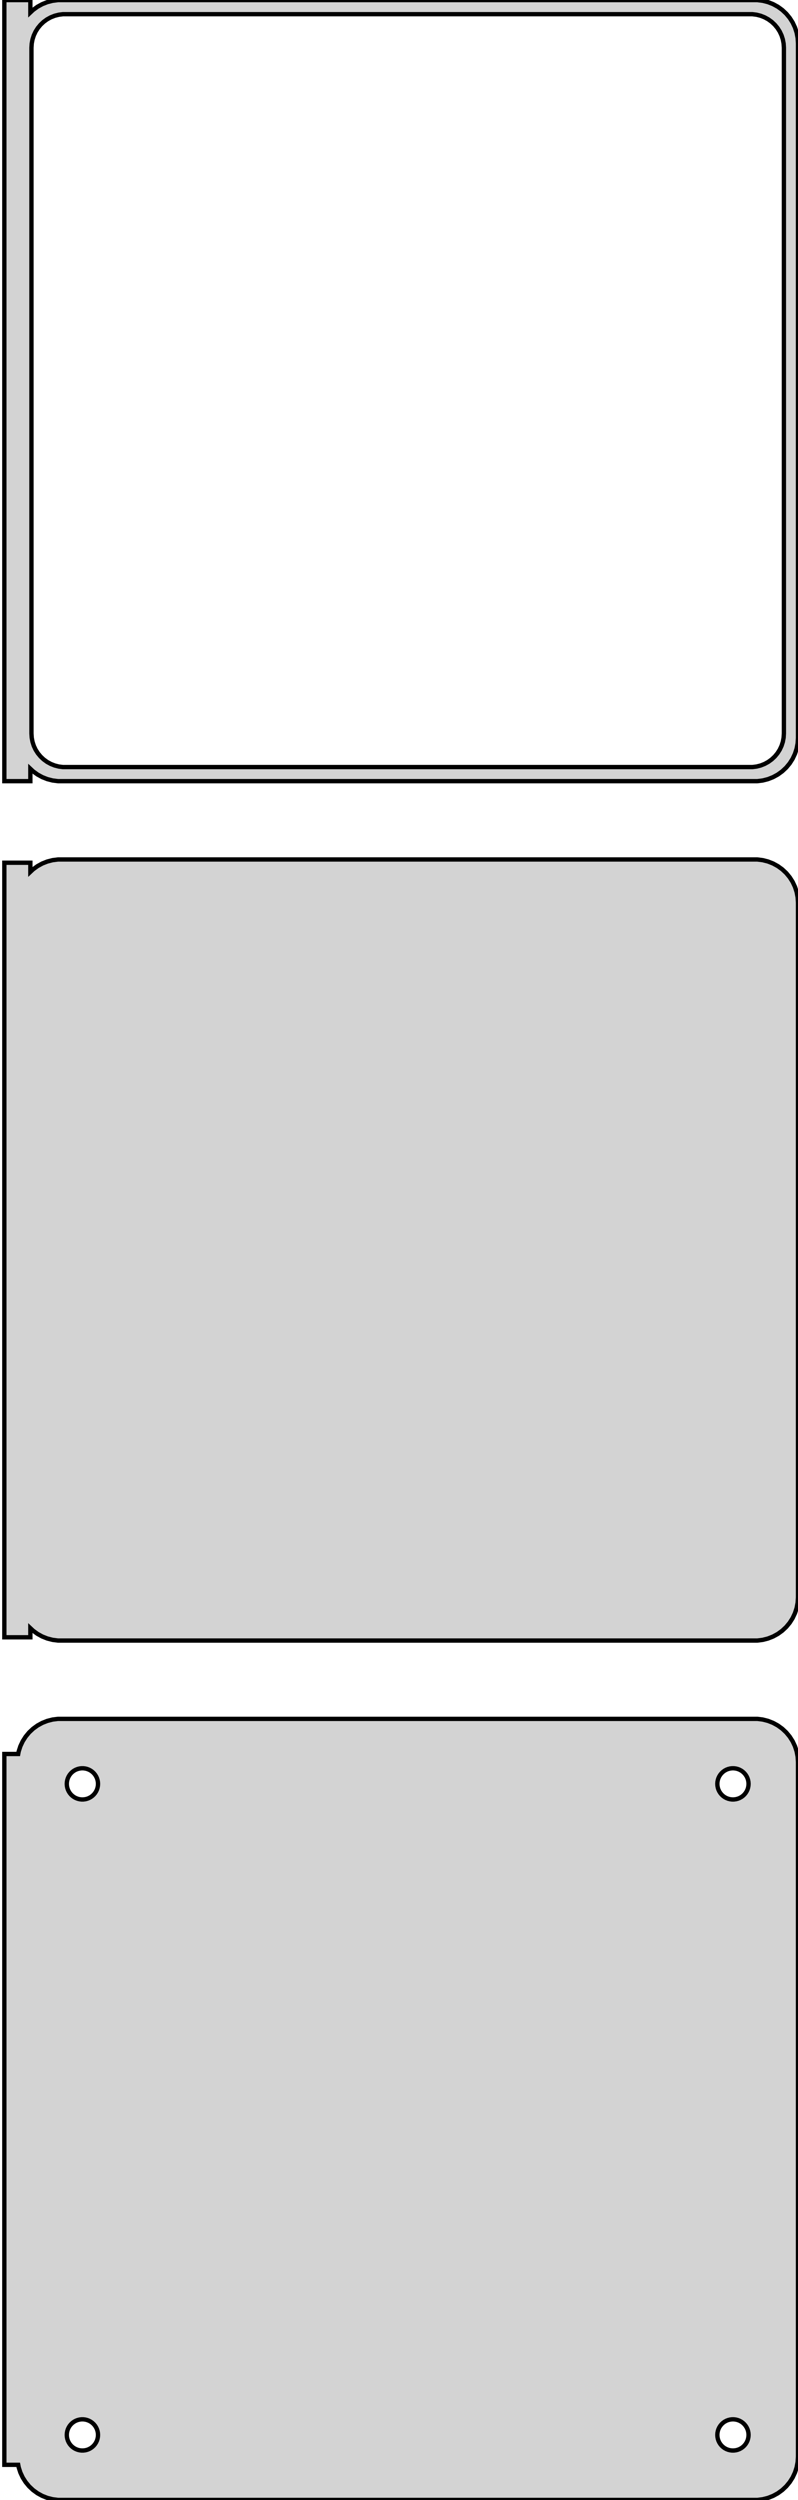 <?xml version="1.0" standalone="no"?>
<!DOCTYPE svg PUBLIC "-//W3C//DTD SVG 1.1//EN" "http://www.w3.org/Graphics/SVG/1.1/DTD/svg11.dtd">
<svg width="92mm" height="288mm" viewBox="-47 -441 92 288" xmlns="http://www.w3.org/2000/svg" version="1.1">
<title>OpenSCAD Model</title>
<path d="
M -43.5,-352.441 L -43.187,-352.147 L -42.679,-351.778 L -42.129,-351.476 L -41.545,-351.245 L -40.937,-351.089
 L -40.314,-351.01 L 40.314,-351.01 L 40.937,-351.089 L 41.545,-351.245 L 42.129,-351.476 L 42.679,-351.778
 L 43.187,-352.147 L 43.645,-352.577 L 44.045,-353.061 L 44.382,-353.591 L 44.649,-354.159 L 44.843,-354.757
 L 44.961,-355.373 L 45,-356 L 45,-436 L 44.961,-436.627 L 44.843,-437.243 L 44.649,-437.841
 L 44.382,-438.409 L 44.045,-438.939 L 43.645,-439.423 L 43.187,-439.853 L 42.679,-440.222 L 42.129,-440.524
 L 41.545,-440.755 L 40.937,-440.911 L 40.314,-440.99 L -40.314,-440.99 L -40.937,-440.911 L -41.545,-440.755
 L -42.129,-440.524 L -42.679,-440.222 L -43.187,-439.853 L -43.5,-439.559 L -43.5,-440.99 L -46.5,-440.99
 L -46.5,-351.01 L -43.5,-351.01 z
M -39.743,-352.635 L -40.226,-352.696 L -40.697,-352.817 L -41.149,-352.996 L -41.575,-353.23 L -41.968,-353.516
 L -42.323,-353.849 L -42.633,-354.224 L -42.894,-354.634 L -43.101,-355.074 L -43.251,-355.537 L -43.342,-356.015
 L -43.373,-356.5 L -43.373,-435.5 L -43.342,-435.985 L -43.251,-436.463 L -43.101,-436.926 L -42.894,-437.366
 L -42.633,-437.776 L -42.323,-438.151 L -41.968,-438.484 L -41.575,-438.77 L -41.149,-439.004 L -40.697,-439.183
 L -40.226,-439.304 L -39.743,-439.365 L 39.743,-439.365 L 40.226,-439.304 L 40.697,-439.183 L 41.149,-439.004
 L 41.575,-438.77 L 41.968,-438.484 L 42.323,-438.151 L 42.633,-437.776 L 42.894,-437.366 L 43.101,-436.926
 L 43.251,-436.463 L 43.342,-435.985 L 43.373,-435.5 L 43.373,-356.5 L 43.342,-356.015 L 43.251,-355.537
 L 43.101,-355.074 L 42.894,-354.634 L 42.633,-354.224 L 42.323,-353.849 L 41.968,-353.516 L 41.575,-353.23
 L 41.149,-352.996 L 40.697,-352.817 L 40.226,-352.696 L 39.743,-352.635 z
M 40.937,-252.089 L 41.545,-252.245 L 42.129,-252.476 L 42.679,-252.778 L 43.187,-253.147 L 43.645,-253.577
 L 44.045,-254.061 L 44.382,-254.591 L 44.649,-255.159 L 44.843,-255.757 L 44.961,-256.373 L 45,-257
 L 45,-337 L 44.961,-337.627 L 44.843,-338.243 L 44.649,-338.841 L 44.382,-339.409 L 44.045,-339.939
 L 43.645,-340.423 L 43.187,-340.853 L 42.679,-341.222 L 42.129,-341.524 L 41.545,-341.755 L 40.937,-341.911
 L 40.314,-341.99 L -40.314,-341.99 L -40.937,-341.911 L -41.545,-341.755 L -42.129,-341.524 L -42.679,-341.222
 L -43.187,-340.853 L -43.5,-340.559 L -43.5,-341.615 L -46.5,-341.615 L -46.5,-252.385 L -43.5,-252.385
 L -43.5,-253.441 L -43.187,-253.147 L -42.679,-252.778 L -42.129,-252.476 L -41.545,-252.245 L -40.937,-252.089
 L -40.314,-252.01 L 40.314,-252.01 z
M 40.937,-153.089 L 41.545,-153.245 L 42.129,-153.476 L 42.679,-153.778 L 43.187,-154.147 L 43.645,-154.577
 L 44.045,-155.061 L 44.382,-155.591 L 44.649,-156.159 L 44.843,-156.757 L 44.961,-157.373 L 45,-158
 L 45,-238 L 44.961,-238.627 L 44.843,-239.243 L 44.649,-239.841 L 44.382,-240.409 L 44.045,-240.939
 L 43.645,-241.423 L 43.187,-241.853 L 42.679,-242.222 L 42.129,-242.524 L 41.545,-242.755 L 40.937,-242.911
 L 40.314,-242.99 L -40.314,-242.99 L -40.937,-242.911 L -41.545,-242.755 L -42.129,-242.524 L -42.679,-242.222
 L -43.187,-241.853 L -43.645,-241.423 L -44.045,-240.939 L -44.382,-240.409 L -44.649,-239.841 L -44.843,-239.243
 L -44.9,-238.944 L -46.5,-238.944 L -46.5,-157.056 L -44.9,-157.056 L -44.843,-156.757 L -44.649,-156.159
 L -44.382,-155.591 L -44.045,-155.061 L -43.645,-154.577 L -43.187,-154.147 L -42.679,-153.778 L -42.129,-153.476
 L -41.545,-153.245 L -40.937,-153.089 L -40.314,-153.01 L 40.314,-153.01 z
M 37.387,-233.704 L 37.163,-233.732 L 36.944,-233.788 L 36.734,-233.871 L 36.535,-233.98 L 36.353,-234.113
 L 36.188,-234.268 L 36.044,-234.442 L 35.923,-234.633 L 35.826,-234.837 L 35.757,-235.052 L 35.714,-235.274
 L 35.7,-235.5 L 35.714,-235.726 L 35.757,-235.948 L 35.826,-236.163 L 35.923,-236.367 L 36.044,-236.558
 L 36.188,-236.732 L 36.353,-236.887 L 36.535,-237.02 L 36.734,-237.129 L 36.944,-237.212 L 37.163,-237.268
 L 37.387,-237.296 L 37.613,-237.296 L 37.837,-237.268 L 38.056,-237.212 L 38.266,-237.129 L 38.465,-237.02
 L 38.647,-236.887 L 38.812,-236.732 L 38.956,-236.558 L 39.077,-236.367 L 39.174,-236.163 L 39.243,-235.948
 L 39.286,-235.726 L 39.3,-235.5 L 39.286,-235.274 L 39.243,-235.052 L 39.174,-234.837 L 39.077,-234.633
 L 38.956,-234.442 L 38.812,-234.268 L 38.647,-234.113 L 38.465,-233.98 L 38.266,-233.871 L 38.056,-233.788
 L 37.837,-233.732 L 37.613,-233.704 z
M -37.613,-233.704 L -37.837,-233.732 L -38.056,-233.788 L -38.266,-233.871 L -38.465,-233.98 L -38.647,-234.113
 L -38.812,-234.268 L -38.956,-234.442 L -39.077,-234.633 L -39.174,-234.837 L -39.243,-235.052 L -39.286,-235.274
 L -39.3,-235.5 L -39.286,-235.726 L -39.243,-235.948 L -39.174,-236.163 L -39.077,-236.367 L -38.956,-236.558
 L -38.812,-236.732 L -38.647,-236.887 L -38.465,-237.02 L -38.266,-237.129 L -38.056,-237.212 L -37.837,-237.268
 L -37.613,-237.296 L -37.387,-237.296 L -37.163,-237.268 L -36.944,-237.212 L -36.734,-237.129 L -36.535,-237.02
 L -36.353,-236.887 L -36.188,-236.732 L -36.044,-236.558 L -35.923,-236.367 L -35.826,-236.163 L -35.757,-235.948
 L -35.714,-235.726 L -35.7,-235.5 L -35.714,-235.274 L -35.757,-235.052 L -35.826,-234.837 L -35.923,-234.633
 L -36.044,-234.442 L -36.188,-234.268 L -36.353,-234.113 L -36.535,-233.98 L -36.734,-233.871 L -36.944,-233.788
 L -37.163,-233.732 L -37.387,-233.704 z
M -37.613,-158.704 L -37.837,-158.732 L -38.056,-158.788 L -38.266,-158.871 L -38.465,-158.98 L -38.647,-159.113
 L -38.812,-159.268 L -38.956,-159.442 L -39.077,-159.633 L -39.174,-159.837 L -39.243,-160.052 L -39.286,-160.274
 L -39.3,-160.5 L -39.286,-160.726 L -39.243,-160.948 L -39.174,-161.163 L -39.077,-161.367 L -38.956,-161.558
 L -38.812,-161.732 L -38.647,-161.887 L -38.465,-162.02 L -38.266,-162.129 L -38.056,-162.212 L -37.837,-162.268
 L -37.613,-162.296 L -37.387,-162.296 L -37.163,-162.268 L -36.944,-162.212 L -36.734,-162.129 L -36.535,-162.02
 L -36.353,-161.887 L -36.188,-161.732 L -36.044,-161.558 L -35.923,-161.367 L -35.826,-161.163 L -35.757,-160.948
 L -35.714,-160.726 L -35.7,-160.5 L -35.714,-160.274 L -35.757,-160.052 L -35.826,-159.837 L -35.923,-159.633
 L -36.044,-159.442 L -36.188,-159.268 L -36.353,-159.113 L -36.535,-158.98 L -36.734,-158.871 L -36.944,-158.788
 L -37.163,-158.732 L -37.387,-158.704 z
M 37.387,-158.704 L 37.163,-158.732 L 36.944,-158.788 L 36.734,-158.871 L 36.535,-158.98 L 36.353,-159.113
 L 36.188,-159.268 L 36.044,-159.442 L 35.923,-159.633 L 35.826,-159.837 L 35.757,-160.052 L 35.714,-160.274
 L 35.7,-160.5 L 35.714,-160.726 L 35.757,-160.948 L 35.826,-161.163 L 35.923,-161.367 L 36.044,-161.558
 L 36.188,-161.732 L 36.353,-161.887 L 36.535,-162.02 L 36.734,-162.129 L 36.944,-162.212 L 37.163,-162.268
 L 37.387,-162.296 L 37.613,-162.296 L 37.837,-162.268 L 38.056,-162.212 L 38.266,-162.129 L 38.465,-162.02
 L 38.647,-161.887 L 38.812,-161.732 L 38.956,-161.558 L 39.077,-161.367 L 39.174,-161.163 L 39.243,-160.948
 L 39.286,-160.726 L 39.3,-160.5 L 39.286,-160.274 L 39.243,-160.052 L 39.174,-159.837 L 39.077,-159.633
 L 38.956,-159.442 L 38.812,-159.268 L 38.647,-159.113 L 38.465,-158.98 L 38.266,-158.871 L 38.056,-158.788
 L 37.837,-158.732 L 37.613,-158.704 z
" stroke="black" fill="lightgray" stroke-width="0.5"/>
</svg>
